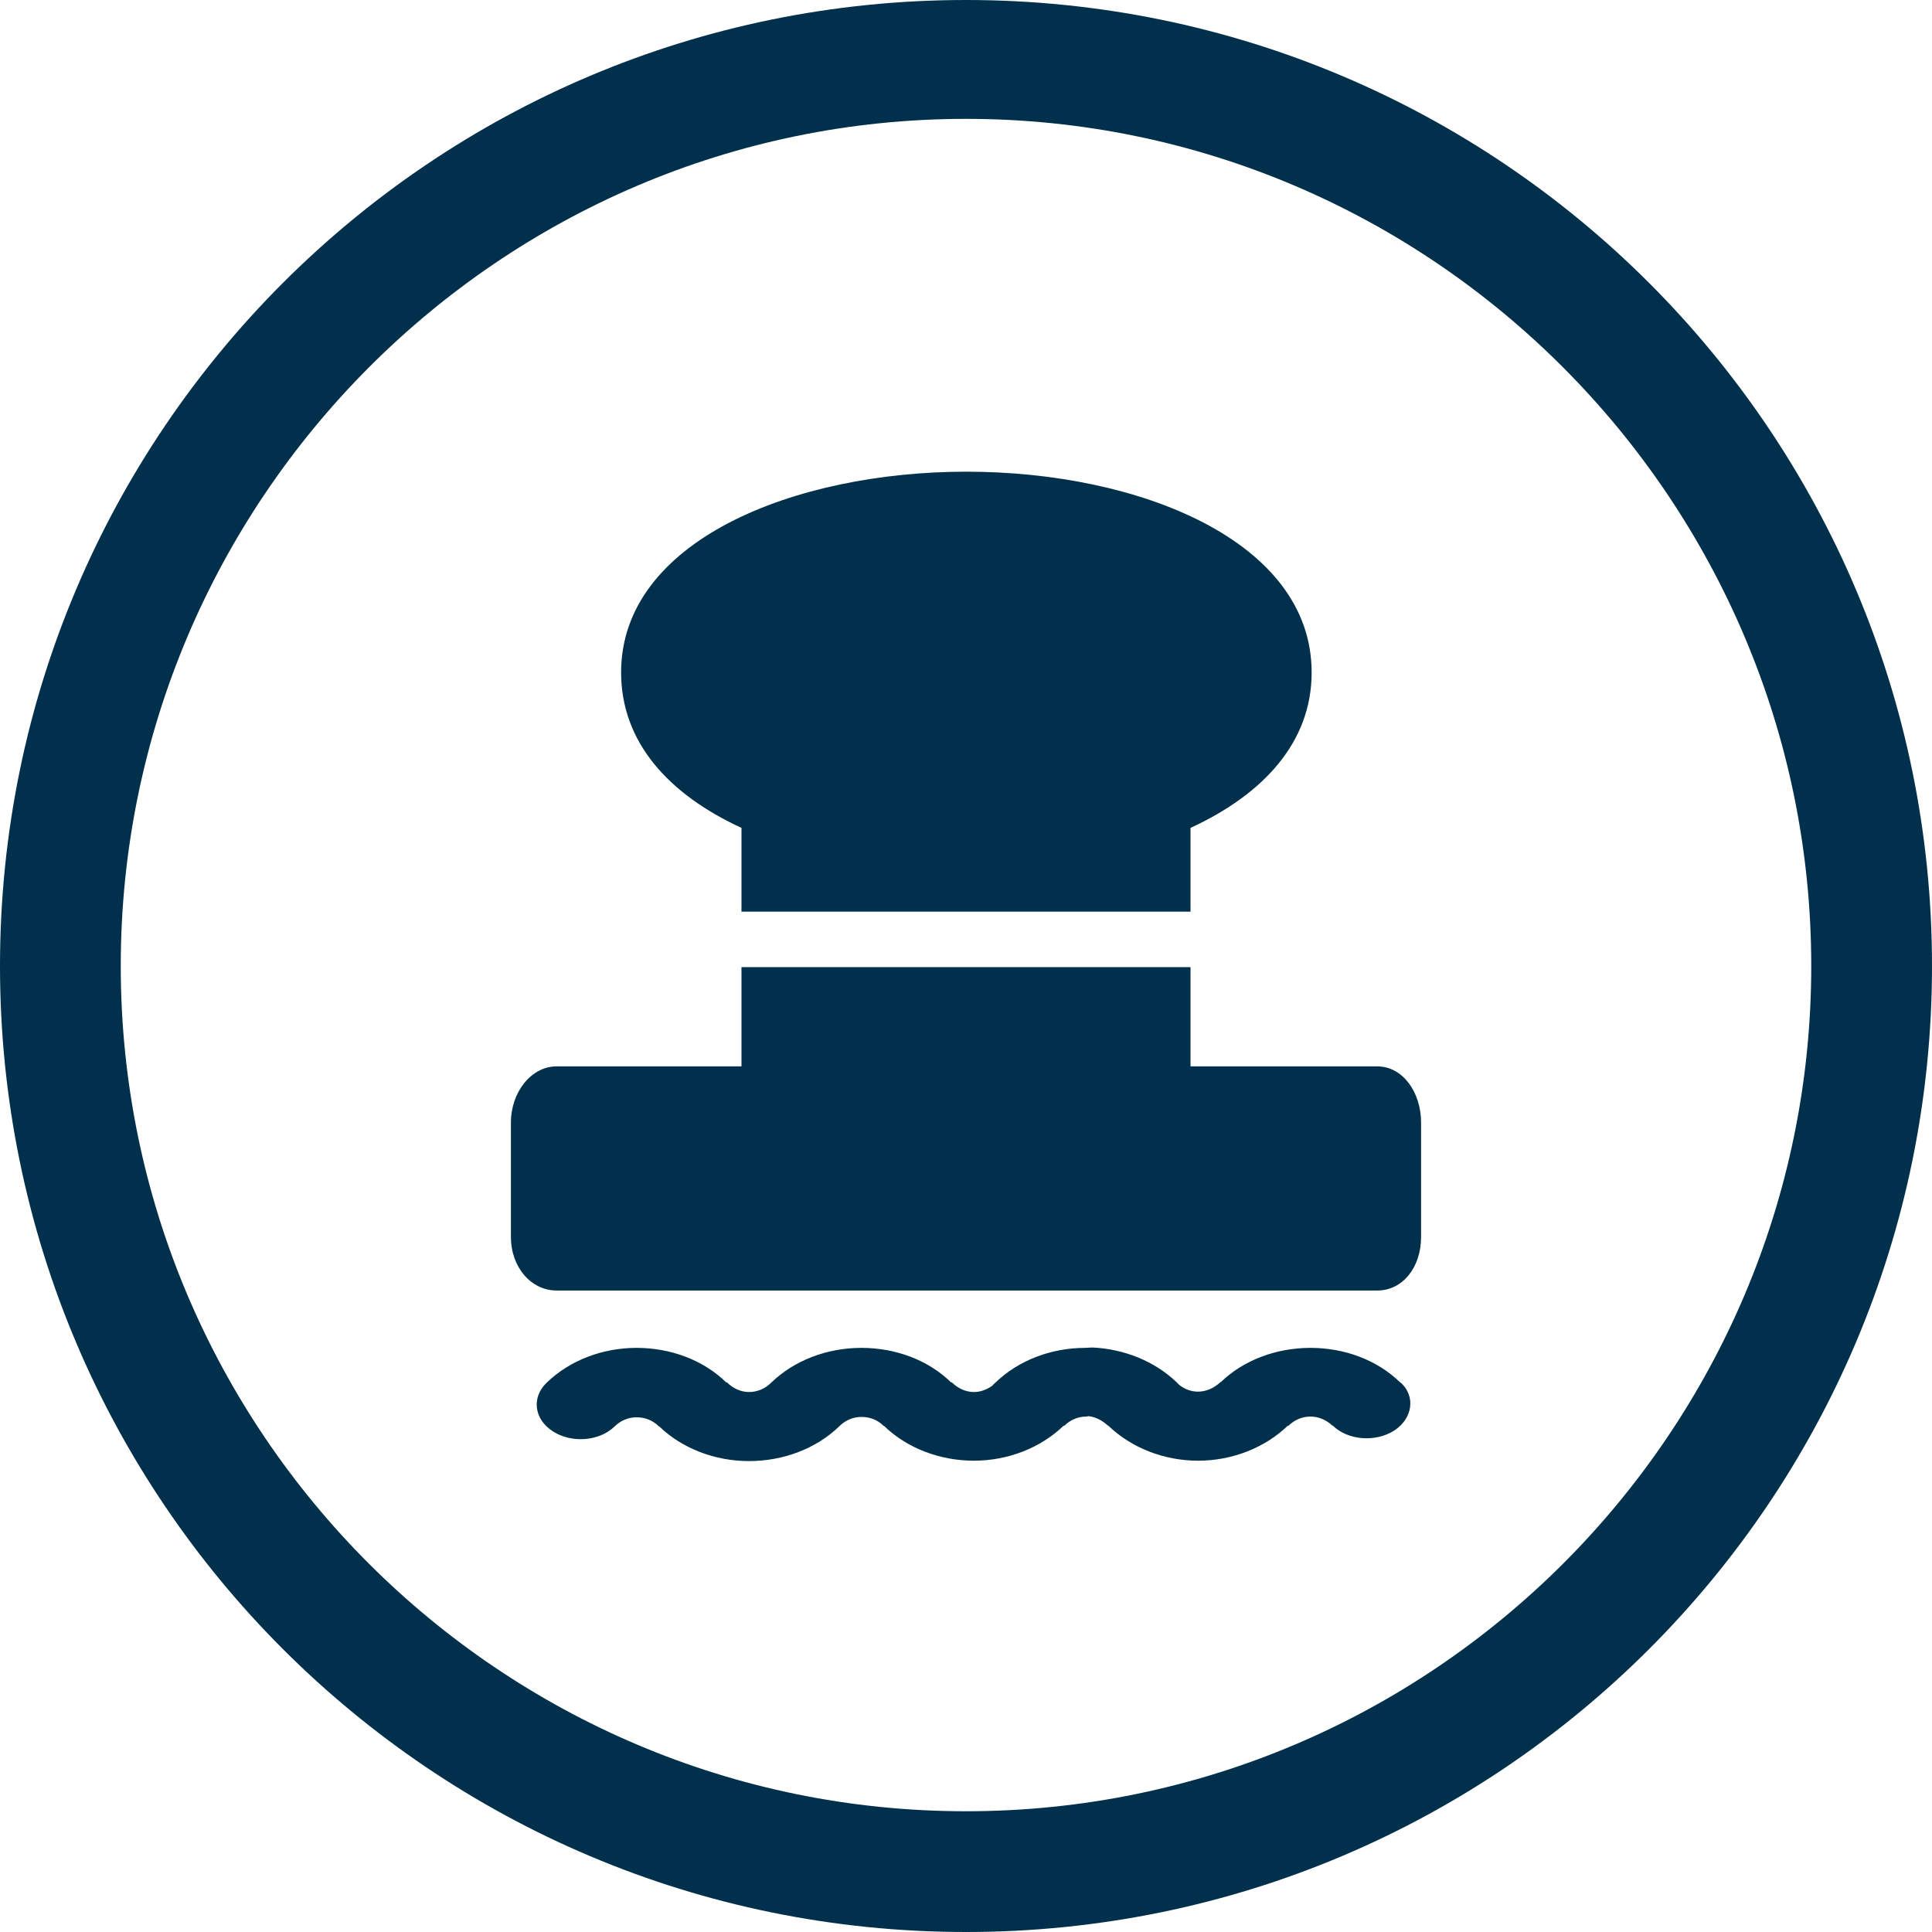 <?xml version="1.0" encoding="utf-8"?>
<!-- Generator: Adobe Illustrator 17.1.0, SVG Export Plug-In . SVG Version: 6.00 Build 0)  -->
<!DOCTYPE svg PUBLIC "-//W3C//DTD SVG 1.1//EN" "http://www.w3.org/Graphics/SVG/1.1/DTD/svg11.dtd">
<svg version="1.1" id="Capa_1" xmlns="http://www.w3.org/2000/svg" xmlns:xlink="http://www.w3.org/1999/xlink" x="0px" y="0px"
	 viewBox="0 0 512 512" enable-background="new 0 0 512 512" xml:space="preserve">
<g>
	<g id="Chevron_Right_Circle">
		<path fill="#00304B" d="M256,0C114.6,0,0,114.6,0,256c0,141.4,114.6,256,256,256c141.4,0,256-114.6,256-256
			C512,114.6,397.4,0,256,0z M256,480C132.5,480,32,379.5,32,256S132.5,31.5,256,31.5s224,101,224,224.5S379.5,480,256,480z"/>
	</g>
</g>
<path fill="#00304B" d="M196.5,219.4v22.2h119v-22.2c19.3-8.9,32.1-22.7,32.1-41.2c0-34.9-45.9-53.2-91.5-53.2s-91.5,18.3-91.5,53.2
	C164.6,196.7,177.2,210.5,196.5,219.4z"/>
<path fill="#00304B" d="M365,282.6h-49.5v-26.3h-119v26.3h-49c-6.7,0-12.1,6.8-12.1,14.9v30.3c0,8.1,5.4,14.2,12.1,14.2H365
	c6.7,0,11.6-6.1,11.6-14.2v-30.3C376.6,289.4,371.7,282.6,365,282.6z"/>
<path fill="#00304B" d="M369.5,379.1c-5,3.2-12.3,2.6-16.3-1.3l-0.1,0c-1.7-1.6-3.8-2.4-5.8-2.4c0,0,0,0,0,0c-2.1,0-4.2,0.8-5.9,2.5
	c0,0-0.1-0.1-0.1-0.1c-6.1,5.9-14.8,9.3-23.8,9.3c0,0,0,0,0,0c-9,0-17.7-3.4-23.8-9.3l-0.1,0c-1.5-1.4-3.3-2.3-5.1-2.5
	c-0.2,0-0.4,0.1-0.6,0.1c0,0,0,0,0,0c-2.1,0-4.2,0.8-5.9,2.5c0,0,0-0.1-0.1-0.1c-6.1,5.9-14.8,9.3-23.8,9.3c0,0,0,0,0,0
	c-9,0-17.7-3.3-23.8-9.2l-0.1,0c-1.7-1.7-3.8-2.4-5.9-2.4c0,0,0,0,0,0c-2.1,0-4.2,0.8-5.9,2.5c-6.1,5.9-14.8,9.2-23.9,9.2
	c0,0,0,0,0,0c-9,0-17.7-3.3-23.8-9.2l-0.1,0c-1.7-1.7-3.8-2.4-5.9-2.4c0,0,0,0,0,0c-2.1,0-4.2,0.8-5.9,2.5
	c-4.1,3.9-11.4,4.4-16.3,1.2c-5-3.2-5.7-9-1.6-12.9c6.1-5.9,14.8-9.2,23.8-9.2c0,0,0,0,0,0c9,0,17.7,3.2,23.8,9.2l0.1-0.1
	c1.7,1.7,3.8,2.6,5.9,2.6c0,0,0,0,0,0c2.1,0,4.2-0.8,5.9-2.5c6.1-5.9,14.8-9.2,23.9-9.2c0,0,0,0,0,0c9,0,17.7,3.2,23.8,9.2l0.1-0.1
	c1.7,1.7,3.8,2.6,5.9,2.6c0,0,0,0,0,0c1.7,0,3.4-0.6,4.9-1.7c0.2-0.3,0.5-0.5,0.8-0.8c6.1-5.9,14.8-9.2,23.8-9.2c0,0,0,0,0,0
	c0.6,0,1.2-0.1,1.9-0.1c8.4,0.4,16.4,3.6,22.2,9.1l0.1,0.1c0.2,0.2,0.5,0.5,0.7,0.7c1.5,1.2,3.2,1.8,5,1.8c0,0,0,0,0,0
	c2.1,0,4.2-0.9,5.9-2.5c0,0,0.1,0,0.1,0c6.1-5.9,14.8-9.1,23.8-9.1c0,0,0,0,0,0c9,0,17.7,3.2,23.8,9.2l0.1,0
	C375.2,370,374.4,375.9,369.5,379.1z"/>
</svg>
